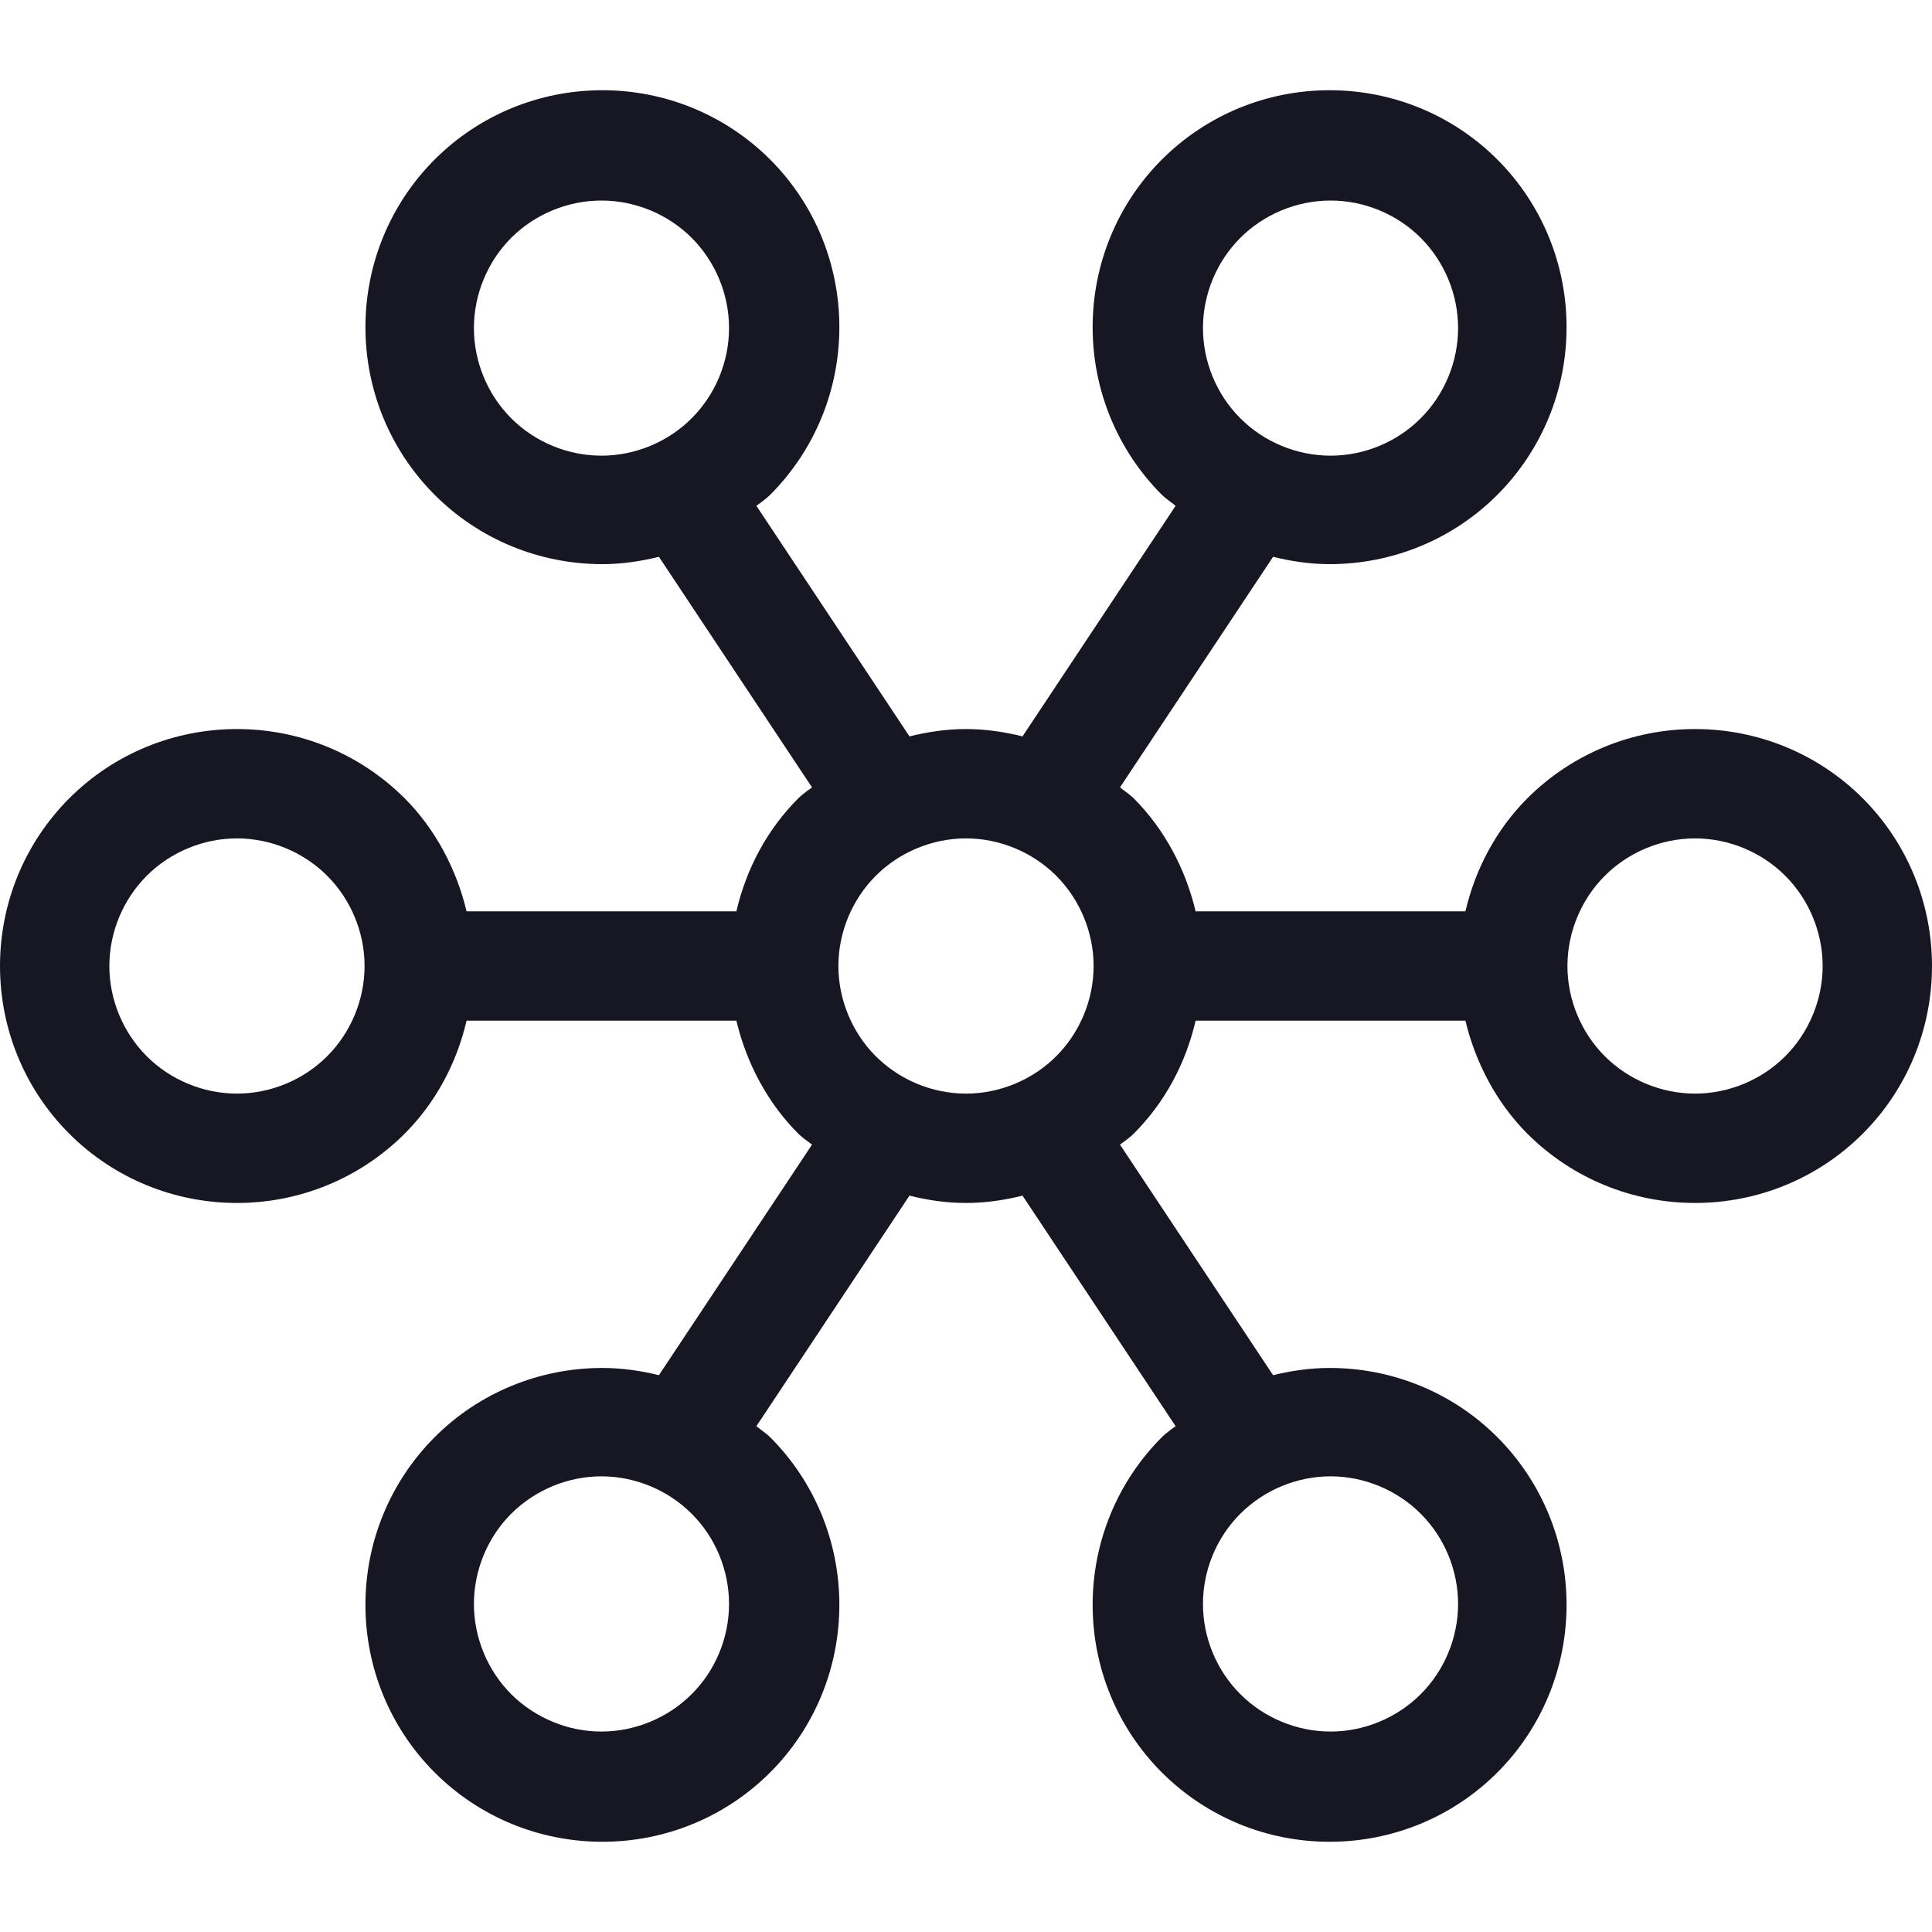 <svg width="20" height="20" viewBox="0 0 20 20" fill="none" xmlns="http://www.w3.org/2000/svg">
<path fill-rule="evenodd" clip-rule="evenodd" d="M19.283 8.264C18.821 7.802 18.198 7.547 17.547 7.547C16.896 7.547 16.274 7.802 15.811 8.264C15.491 8.585 15.274 8.991 15.17 9.434H12.377C12.274 9 12.057 8.585 11.736 8.264C11.698 8.227 11.642 8.189 11.594 8.151L13.179 5.764C13.368 5.811 13.566 5.84 13.764 5.84C14.415 5.84 15.038 5.585 15.5 5.123C15.962 4.66 16.217 4.038 16.217 3.387C16.217 2.736 15.962 2.113 15.5 1.651C15.038 1.189 14.415 0.934 13.764 0.934C13.113 0.934 12.491 1.189 12.028 1.651C11.566 2.113 11.311 2.736 11.311 3.387C11.311 4.038 11.566 4.66 12.028 5.123C12.066 5.16 12.123 5.198 12.17 5.236L10.585 7.623C10.396 7.576 10.198 7.547 10 7.547C9.802 7.547 9.604 7.576 9.415 7.623L7.83 5.236C7.83 5.236 7.925 5.17 7.972 5.123C8.434 4.66 8.689 4.038 8.689 3.387C8.689 2.736 8.434 2.113 7.972 1.651C7.509 1.189 6.887 0.934 6.236 0.934C5.585 0.934 4.962 1.189 4.5 1.651C4.038 2.113 3.783 2.736 3.783 3.387C3.783 4.038 4.038 4.66 4.5 5.123C4.962 5.585 5.585 5.84 6.236 5.84C6.434 5.84 6.632 5.811 6.821 5.764L8.406 8.151C8.406 8.151 8.311 8.217 8.264 8.264C7.943 8.585 7.726 8.991 7.623 9.434H4.83C4.726 9 4.509 8.585 4.189 8.264C3.726 7.802 3.104 7.547 2.453 7.547C1.802 7.547 1.179 7.802 0.717 8.264C0.255 8.727 0 9.349 0 10C0 10.651 0.255 11.274 0.717 11.736C1.179 12.198 1.802 12.453 2.453 12.453C3.104 12.453 3.726 12.198 4.189 11.736C4.509 11.415 4.726 11.01 4.83 10.566H7.623C7.726 11 7.943 11.415 8.264 11.736C8.302 11.774 8.358 11.811 8.406 11.849L6.821 14.236C6.632 14.189 6.434 14.161 6.236 14.161C5.585 14.161 4.962 14.415 4.5 14.877C4.038 15.34 3.783 15.962 3.783 16.613C3.783 17.264 4.038 17.887 4.5 18.349C4.962 18.811 5.585 19.066 6.236 19.066C6.887 19.066 7.509 18.811 7.972 18.349C8.434 17.887 8.689 17.264 8.689 16.613C8.689 15.962 8.434 15.34 7.972 14.877C7.934 14.84 7.877 14.802 7.83 14.764L9.415 12.377C9.604 12.425 9.802 12.453 10 12.453C10.198 12.453 10.396 12.425 10.585 12.377L12.17 14.764C12.17 14.764 12.075 14.83 12.028 14.877C11.566 15.34 11.311 15.962 11.311 16.613C11.311 17.264 11.566 17.887 12.028 18.349C12.491 18.811 13.113 19.066 13.764 19.066C14.415 19.066 15.038 18.811 15.5 18.349C15.962 17.887 16.217 17.264 16.217 16.613C16.217 15.962 15.962 15.34 15.5 14.877C15.038 14.415 14.415 14.161 13.764 14.161C13.566 14.161 13.368 14.189 13.179 14.236L11.594 11.849C11.594 11.849 11.689 11.783 11.736 11.736C12.057 11.415 12.274 11.01 12.377 10.566H15.17C15.274 11 15.491 11.415 15.811 11.736C16.274 12.198 16.896 12.453 17.547 12.453C18.198 12.453 18.821 12.198 19.283 11.736C19.745 11.274 20 10.651 20 10C20 9.349 19.745 8.727 19.283 8.264ZM12.84 2.462C13.085 2.217 13.425 2.076 13.774 2.076C14.123 2.076 14.462 2.217 14.707 2.462C14.953 2.708 15.094 3.047 15.094 3.396C15.094 3.745 14.953 4.085 14.707 4.33C14.462 4.576 14.123 4.717 13.774 4.717C13.425 4.717 13.085 4.576 12.84 4.33C12.594 4.085 12.453 3.745 12.453 3.396C12.453 3.047 12.594 2.708 12.84 2.462ZM5.292 4.33C5.047 4.085 4.906 3.745 4.906 3.396C4.906 3.047 5.047 2.708 5.292 2.462C5.538 2.217 5.877 2.076 6.226 2.076C6.575 2.076 6.915 2.217 7.16 2.462C7.406 2.708 7.547 3.047 7.547 3.396C7.547 3.745 7.406 4.085 7.16 4.33C6.915 4.576 6.575 4.717 6.226 4.717C5.877 4.717 5.538 4.576 5.292 4.33ZM7.16 17.538C6.915 17.783 6.575 17.925 6.226 17.925C5.877 17.925 5.538 17.783 5.292 17.538C5.047 17.293 4.906 16.953 4.906 16.604C4.906 16.255 5.047 15.915 5.292 15.67C5.538 15.425 5.877 15.283 6.226 15.283C6.575 15.283 6.915 15.425 7.16 15.67C7.406 15.915 7.547 16.255 7.547 16.604C7.547 16.953 7.406 17.293 7.16 17.538ZM14.707 15.67C14.953 15.915 15.094 16.255 15.094 16.604C15.094 16.953 14.953 17.293 14.707 17.538C14.462 17.783 14.123 17.925 13.774 17.925C13.425 17.925 13.085 17.783 12.84 17.538C12.594 17.293 12.453 16.953 12.453 16.604C12.453 16.255 12.594 15.915 12.84 15.67C13.085 15.425 13.425 15.283 13.774 15.283C14.123 15.283 14.462 15.425 14.707 15.67ZM3.387 10.934C3.142 11.179 2.802 11.321 2.453 11.321C2.104 11.321 1.764 11.179 1.519 10.934C1.274 10.689 1.132 10.349 1.132 10C1.132 9.651 1.274 9.311 1.519 9.066C1.764 8.821 2.104 8.679 2.453 8.679C2.802 8.679 3.142 8.821 3.387 9.066C3.632 9.311 3.774 9.651 3.774 10C3.774 10.349 3.632 10.689 3.387 10.934ZM9.066 10.934C8.821 10.689 8.679 10.349 8.679 10C8.679 9.651 8.821 9.311 9.066 9.066C9.311 8.821 9.651 8.679 10 8.679C10.349 8.679 10.689 8.821 10.934 9.066C11.179 9.311 11.321 9.651 11.321 10C11.321 10.349 11.179 10.689 10.934 10.934C10.689 11.179 10.349 11.321 10 11.321C9.651 11.321 9.311 11.179 9.066 10.934ZM18.481 10.934C18.236 11.179 17.896 11.321 17.547 11.321C17.198 11.321 16.858 11.179 16.613 10.934C16.368 10.689 16.226 10.349 16.226 10C16.226 9.651 16.368 9.311 16.613 9.066C16.858 8.821 17.198 8.679 17.547 8.679C17.896 8.679 18.236 8.821 18.481 9.066C18.726 9.311 18.868 9.651 18.868 10C18.868 10.349 18.726 10.689 18.481 10.934Z" fill="#171723"/>
</svg>
